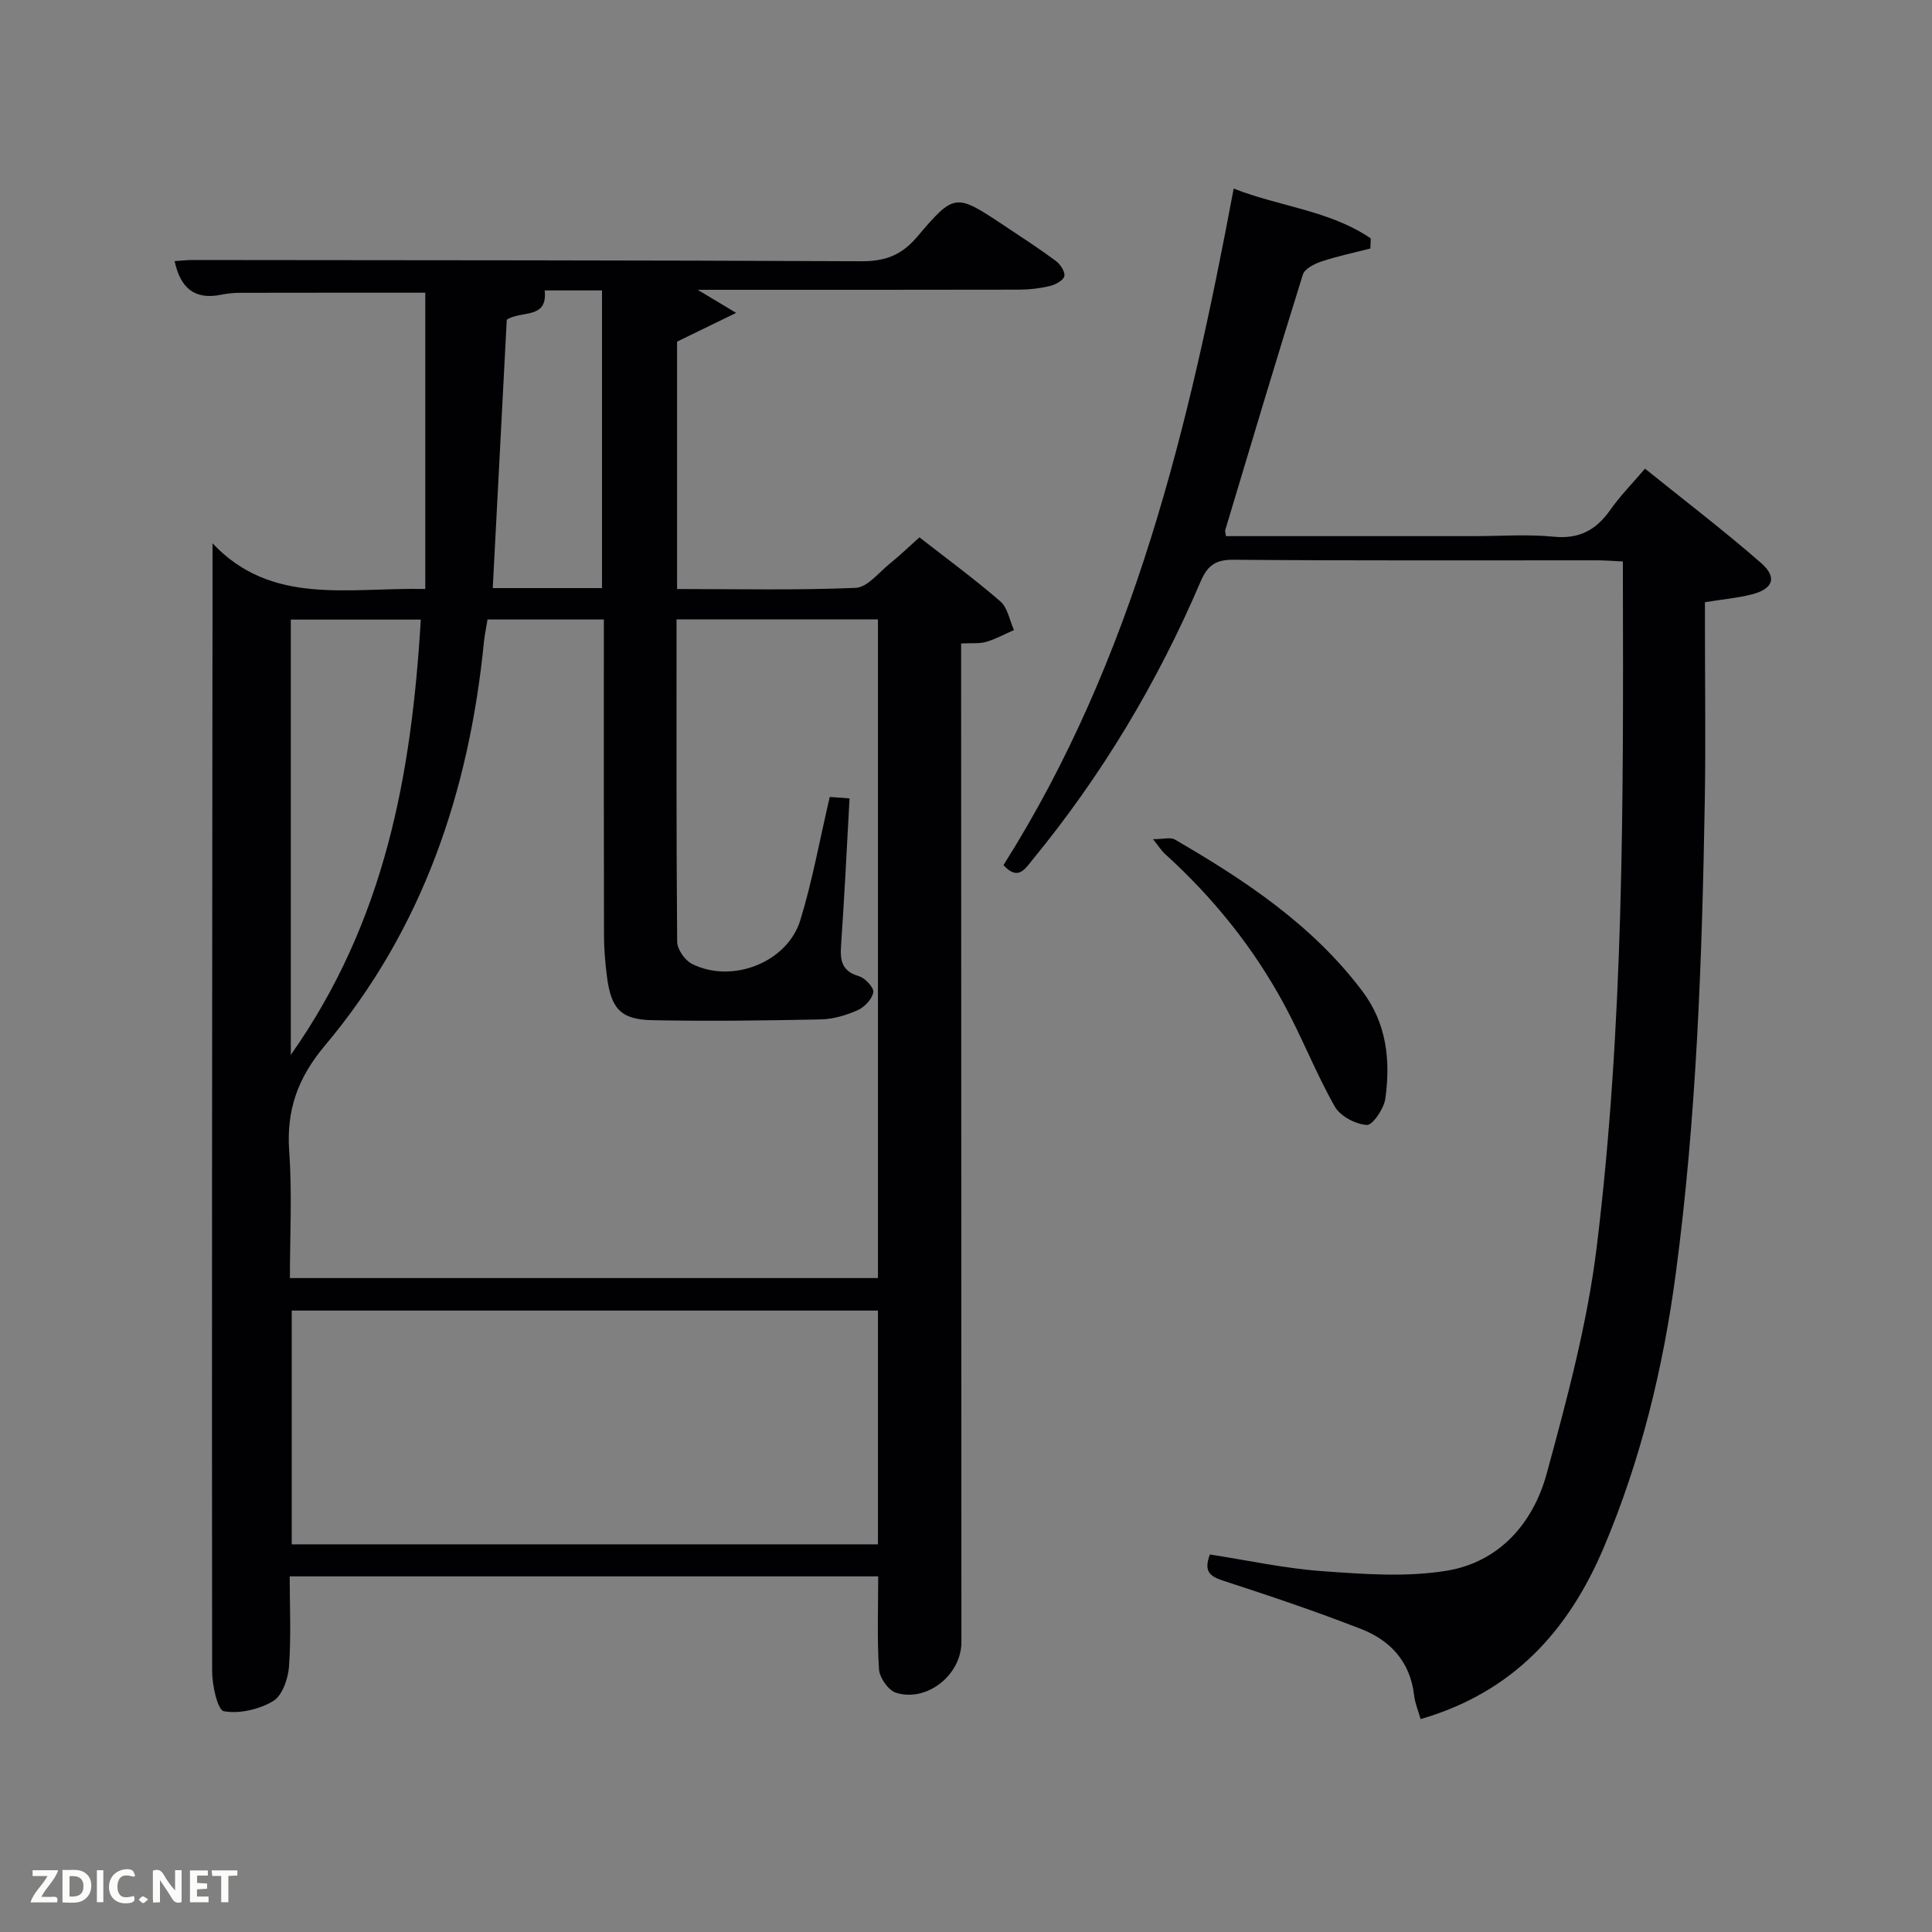 <svg enable-background="new 0 0 400 400" viewBox="0 0 400 400" xmlns="http://www.w3.org/2000/svg"><rect x="0" y="0" width="400" height="400" fill="#808080" stroke="none"/><path d="m44 112.49c12.24 12.99 28.07 9.11 44.05 9.45 0-20.52 0-40.97 0-61.34-12.44 0-25.38-.01-38.31.02-1.32 0-2.66.14-3.95.4-5.46 1.11-8.43-1.34-9.64-6.96 1.27-.08 2.49-.23 3.71-.23 46.15.05 92.31.04 138.46.26 4.87.02 8.28-1.19 11.55-5.04 7.78-9.18 8.01-9 18.01-2.36 3.6 2.39 7.22 4.74 10.69 7.31.94.69 1.99 2.26 1.79 3.17-.18.88-1.83 1.76-2.98 2.04-2.06.5-4.24.75-6.37.76-21.82.05-43.65.03-66.56.03 2.82 1.69 4.79 2.88 7.96 4.78-4.75 2.31-8.39 4.09-12.23 5.95v51.22c12.44 0 24.72.28 36.97-.24 2.44-.1 4.81-3.2 7.11-5.05 1.93-1.55 3.72-3.28 6.1-5.41 5.66 4.42 11.4 8.62 16.75 13.26 1.52 1.31 1.91 3.93 2.82 5.94-1.91.83-3.76 1.86-5.75 2.44-1.4.41-2.97.22-5.19.33v5.81c.02 66.98.04 133.97.06 200.95 0 6.76-7.12 12.51-13.56 10.48-1.57-.5-3.38-3.09-3.5-4.83-.42-6.27-.17-12.58-.17-19.26-40.09 0-80.64 0-121.84 0 0 6.2.31 12.49-.15 18.72-.19 2.52-1.41 6-3.3 7.12-2.9 1.71-6.95 2.66-10.18 2.08-1.3-.24-2.43-5.37-2.43-8.27-.08-68.32.01-136.63.06-204.95.03-9.13.02-18.27.02-28.58zm96.07 15.75c0 22.49-.06 44.61.13 66.74.01 1.57 1.59 3.83 3.05 4.57 8.26 4.18 19.74-.25 22.44-9.02 2.52-8.19 4.03-16.69 6.1-25.53 1.16.09 2.65.2 4.1.3-.59 10.55-1.06 20.5-1.76 30.44-.22 3.15.17 5.34 3.7 6.37 1.29.38 3.14 2.38 2.98 3.33-.25 1.42-1.83 3.09-3.26 3.72-2.38 1.05-5.07 1.85-7.65 1.9-11.61.24-23.24.39-34.85.16-6.56-.13-8.56-2.39-9.4-9.14-.35-2.79-.6-5.61-.6-8.42-.05-19.99-.03-39.98-.03-59.97 0-1.77 0-3.54 0-5.43-8.35 0-16.1 0-24.08 0-.27 1.68-.59 3.13-.74 4.6-3.07 30.96-12.66 59.49-32.89 83.56-5.68 6.75-8.05 13.42-7.43 22.03.62 8.71.14 17.51.14 26.16h121.75c0-45.63 0-90.89 0-136.38-13.86.01-27.45.01-41.7.01zm41.7 143.1c-40.75 0-81.11 0-121.37 0v48.4h121.37c0-16.17 0-32.1 0-48.4zm-121.56-52.94c19.6-27.8 25.01-58.24 26.91-90.12-9.28 0-17.99 0-26.91 0zm64.43-96.64c0-20.75 0-41.13 0-61.63-4.16 0-7.97 0-11.87 0 .66 6.05-4.79 4.08-7.85 6.06-.95 18.27-1.92 36.78-2.9 55.57z" fill="#010104"/><path d="m255.42 39.04c9.41 3.73 19.88 4.51 28.38 10.32-.03.7-.05 1.4-.08 2.09-3.38.87-6.81 1.58-10.11 2.68-1.46.49-3.48 1.5-3.86 2.7-5.5 17.58-10.77 35.24-16.07 52.89-.09.28.06.64.14 1.28h51.4c5.5 0 11.04-.42 16.48.12 5.3.52 8.78-1.41 11.7-5.56 1.99-2.84 4.46-5.34 7.18-8.53 8.15 6.57 16.31 12.79 24.02 19.52 3.44 3 2.51 5.42-2.01 6.54-2.88.72-5.87.99-9.6 1.59v5.02c0 11.99.17 23.99-.03 35.98-.56 32.75-1.68 65.49-6.01 98-2.59 19.48-7.2 38.49-14.89 56.68-7.31 17.28-18.81 30.01-37.94 35.56-.47-1.66-1.16-3.29-1.35-4.97-.8-6.88-4.9-11.32-10.94-13.67-9.41-3.67-18.99-6.9-28.6-10.02-2.81-.91-4.04-1.97-2.73-5.42 7.69 1.18 15.44 2.89 23.28 3.45 8.54.62 17.34 1.28 25.69-.08 10.93-1.78 17.95-9.83 20.76-20.12 4.22-15.49 8.44-31.17 10.37-47.05 5.6-45.82 5.51-91.96 5.4-138.05 0-1.13 0-2.27 0-3.74-1.97-.09-3.58-.24-5.19-.24-25.16-.01-50.31.09-75.47-.12-3.85-.03-5.41 1.32-6.83 4.66-8.88 20.75-20.37 39.96-34.72 57.43-1.55 1.89-3 4.48-6.03 1.13 26.99-42.69 38.43-90.85 47.66-140.07z" fill="#010104"/><path d="m238.71 173.74c2.22 0 3.64-.44 4.52.07 14.56 8.45 28.5 17.68 38.83 31.4 5.07 6.73 5.85 14.37 4.76 22.25-.29 2.07-2.62 5.52-3.83 5.45-2.33-.14-5.5-1.81-6.63-3.8-3.84-6.77-6.69-14.09-10.38-20.95-6.42-11.93-14.83-22.37-24.89-31.46-.58-.54-1.01-1.25-2.38-2.96z" fill="#010104"/><g fill="#fbfcfa"><path d="m37.59 393.81c-.92.31-1.52.05-2-.78-.7-1.2-1.52-2.34-2.47-3.78v4.59c-.55.03-.95.05-1.41.07-.03-.37-.06-.64-.06-.91 0-1.91 0-3.81 0-5.7 1.13-.41 1.77-.03 2.29.91.62 1.11 1.38 2.14 2.31 3.19v-4.2h1.35v6.61z"/><path d="m12.94 393.88v-6.75c1.9.19 3.93-.54 5.37 1.29.8 1.01.78 2.88.03 3.97-1.37 1.97-3.4 1.51-5.4 1.49m1.45-1.22c2.04.12 2.92-.58 2.89-2.21-.03-1.51-.98-2.19-2.89-2z"/><path d="m11.81 393.87h-5.49c.68-2.18 2.47-3.48 3.51-5.45h-3.08v-1.21h5.29c-.71 2.13-2.44 3.48-3.47 5.51.86 0 1.63.04 2.39-.01.79-.05 1.14.21.85 1.16"/><path d="m39.33 393.86v-6.61h3.7v1.07h-2.22v1.52c.68.04 1.34.09 2.07.13v1.07c-.72.05-1.38.09-2.1.14v1.48h2.4v1.19h-3.85z"/><path d="m27.71 388.56c-1.15-.3-2.46-.61-3.1.64-.37.73-.41 1.93-.06 2.67.63 1.35 1.99.93 3.17.68.35.94-.01 1.32-.93 1.46-1.62.25-3.05-.27-3.76-1.48-.72-1.24-.6-3.03.31-4.17.88-1.11 2.71-1.7 4-1.16.32.13.44.74.65 1.12-.1.08-.19.16-.28.24"/><path d="m49.15 387.24v1.07c-.59.02-1.17.05-1.87.08v5.44h-1.48v-5.44h-1.85c-.05-.4-.08-.73-.13-1.15z"/><path d="m20.06 387.21h1.33v6.62h-1.33z"/><path d="m30.68 393.25c-.49.38-.8.79-1.05.76-.32-.05-.6-.45-.9-.7.26-.24.51-.64.8-.67.29-.04.62.3 1.15.61"/></g></svg>